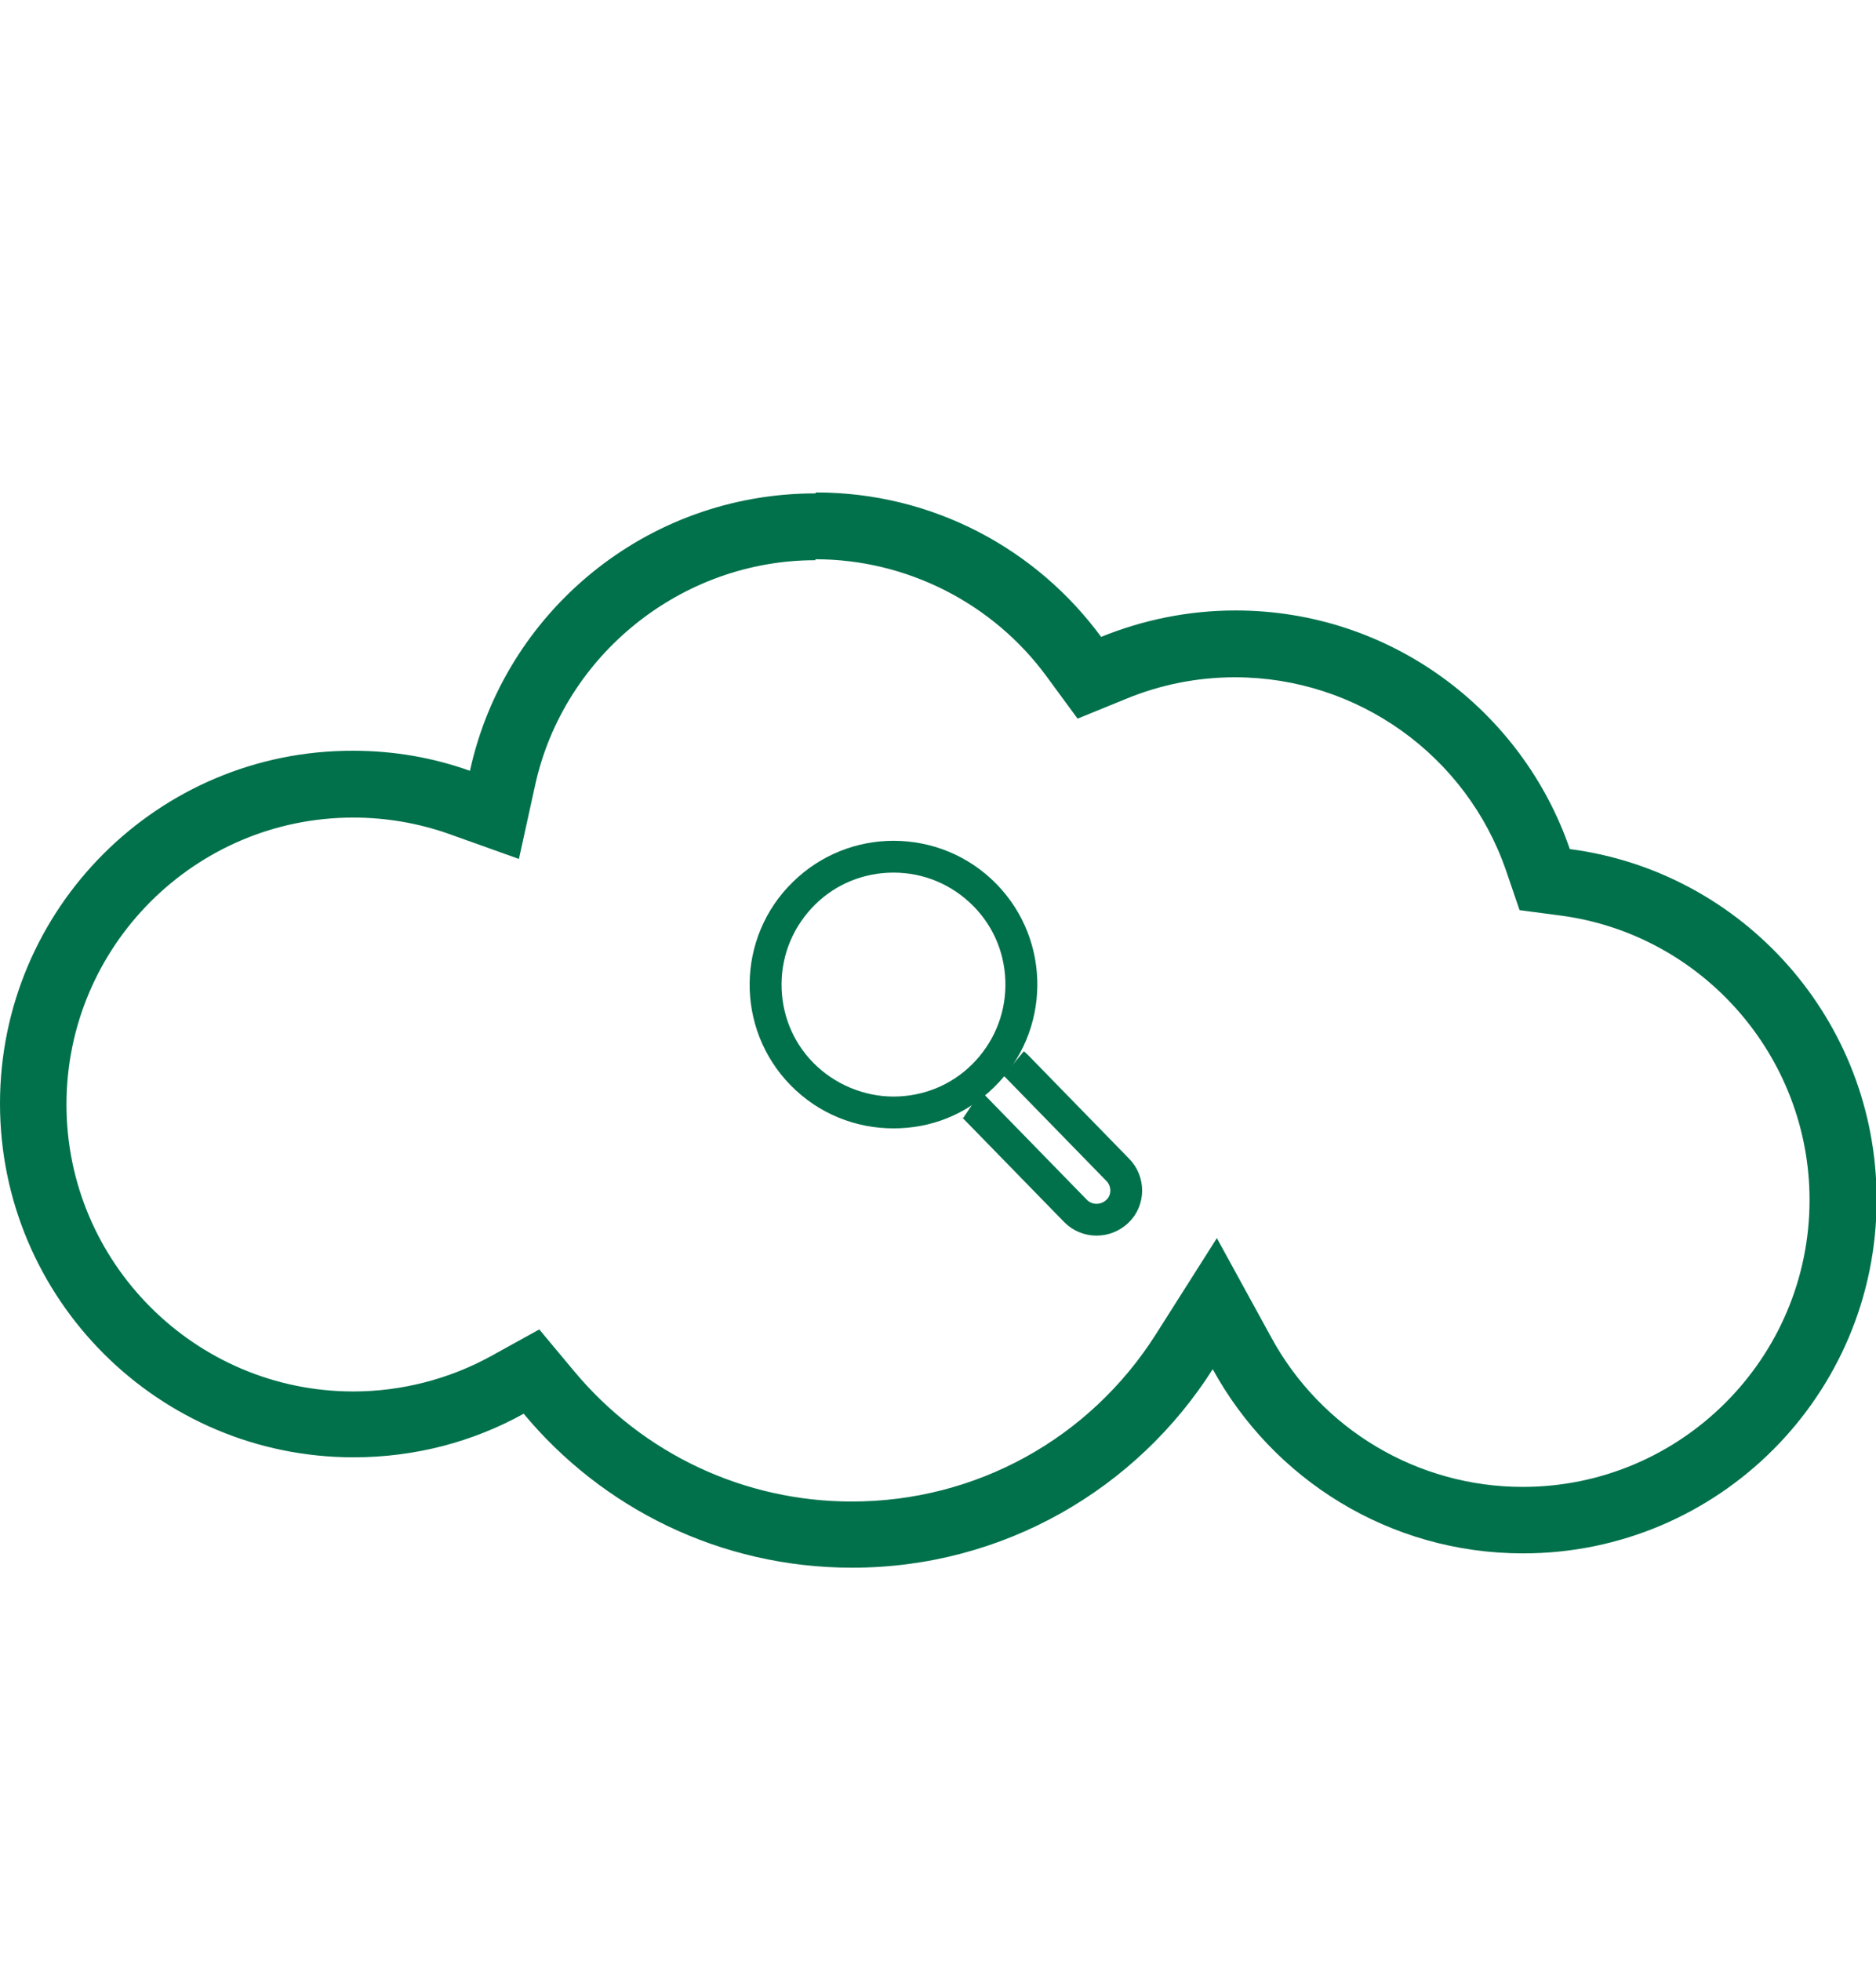 <?xml version="1.0" encoding="UTF-8"?><svg id="a" xmlns="http://www.w3.org/2000/svg" viewBox="0 0 59 61.65"><defs><style>.b{fill:#00714a;}.c{fill:none;stroke:#00714a;stroke-miterlimit:10;}</style></defs><path class="b" d="m25.65,17.58c2.86,0,5.58,1.38,7.27,3.69l.97,1.32,1.52-.62c1.09-.45,2.25-.68,3.43-.68,3.85,0,7.28,2.45,8.53,6.09l.42,1.23,1.29.17c4.46.59,7.83,4.43,7.83,8.94,0,4.97-4.04,9.02-9.02,9.02-3.3,0-6.33-1.8-7.91-4.7l-1.71-3.12-1.91,3.01c-2.09,3.3-5.67,5.27-9.57,5.27-3.38,0-6.55-1.49-8.72-4.08l-1.11-1.33-1.52.84c-1.31.72-2.81,1.11-4.33,1.11-4.97,0-9.02-4.05-9.02-9.02s4.04-9.02,9.02-9.02c1.02,0,2.02.17,2.97.5l2.24.8.51-2.32c.9-4.1,4.61-7.07,8.81-7.07m0-2.1c-5.32,0-9.77,3.73-10.86,8.72-1.15-.41-2.38-.63-3.67-.63C4.98,23.58,0,28.56,0,34.69s4.98,11.12,11.12,11.12c1.94,0,3.76-.49,5.35-1.37,2.46,2.96,6.17,4.84,10.33,4.84,4.77,0,8.96-2.49,11.34-6.24,1.89,3.45,5.55,5.79,9.76,5.79,6.14,0,11.12-4.98,11.12-11.12,0-5.64-4.2-10.31-9.65-11.02-1.5-4.36-5.64-7.5-10.51-7.5-1.5,0-2.92.3-4.23.83-2.02-2.75-5.28-4.54-8.96-4.54h0Z"/><g><path class="b" d="m28.1,27.43h0c.96,0,1.85.38,2.52,1.06.66.67,1.01,1.56,1,2.5-.01.94-.39,1.82-1.06,2.48-.66.65-1.54,1-2.46,1s-1.85-.38-2.52-1.06c-.66-.67-1.01-1.56-1-2.5.01-.94.39-1.82,1.06-2.48.66-.65,1.54-1,2.46-1m0-1c-1.14,0-2.28.43-3.16,1.29-1.79,1.74-1.82,4.61-.08,6.39.89.91,2.06,1.36,3.24,1.36s2.28-.43,3.16-1.29c1.79-1.74,1.82-4.61.08-6.39-.89-.91-2.06-1.36-3.24-1.36h0Z"/><path class="c" d="m31.88,33.43s.06.05.09.08l3.19,3.27c.35.36.35.95-.02,1.3s-.95.35-1.31-.01l-3.19-3.27s-.04-.05-.07-.07"/></g></svg>